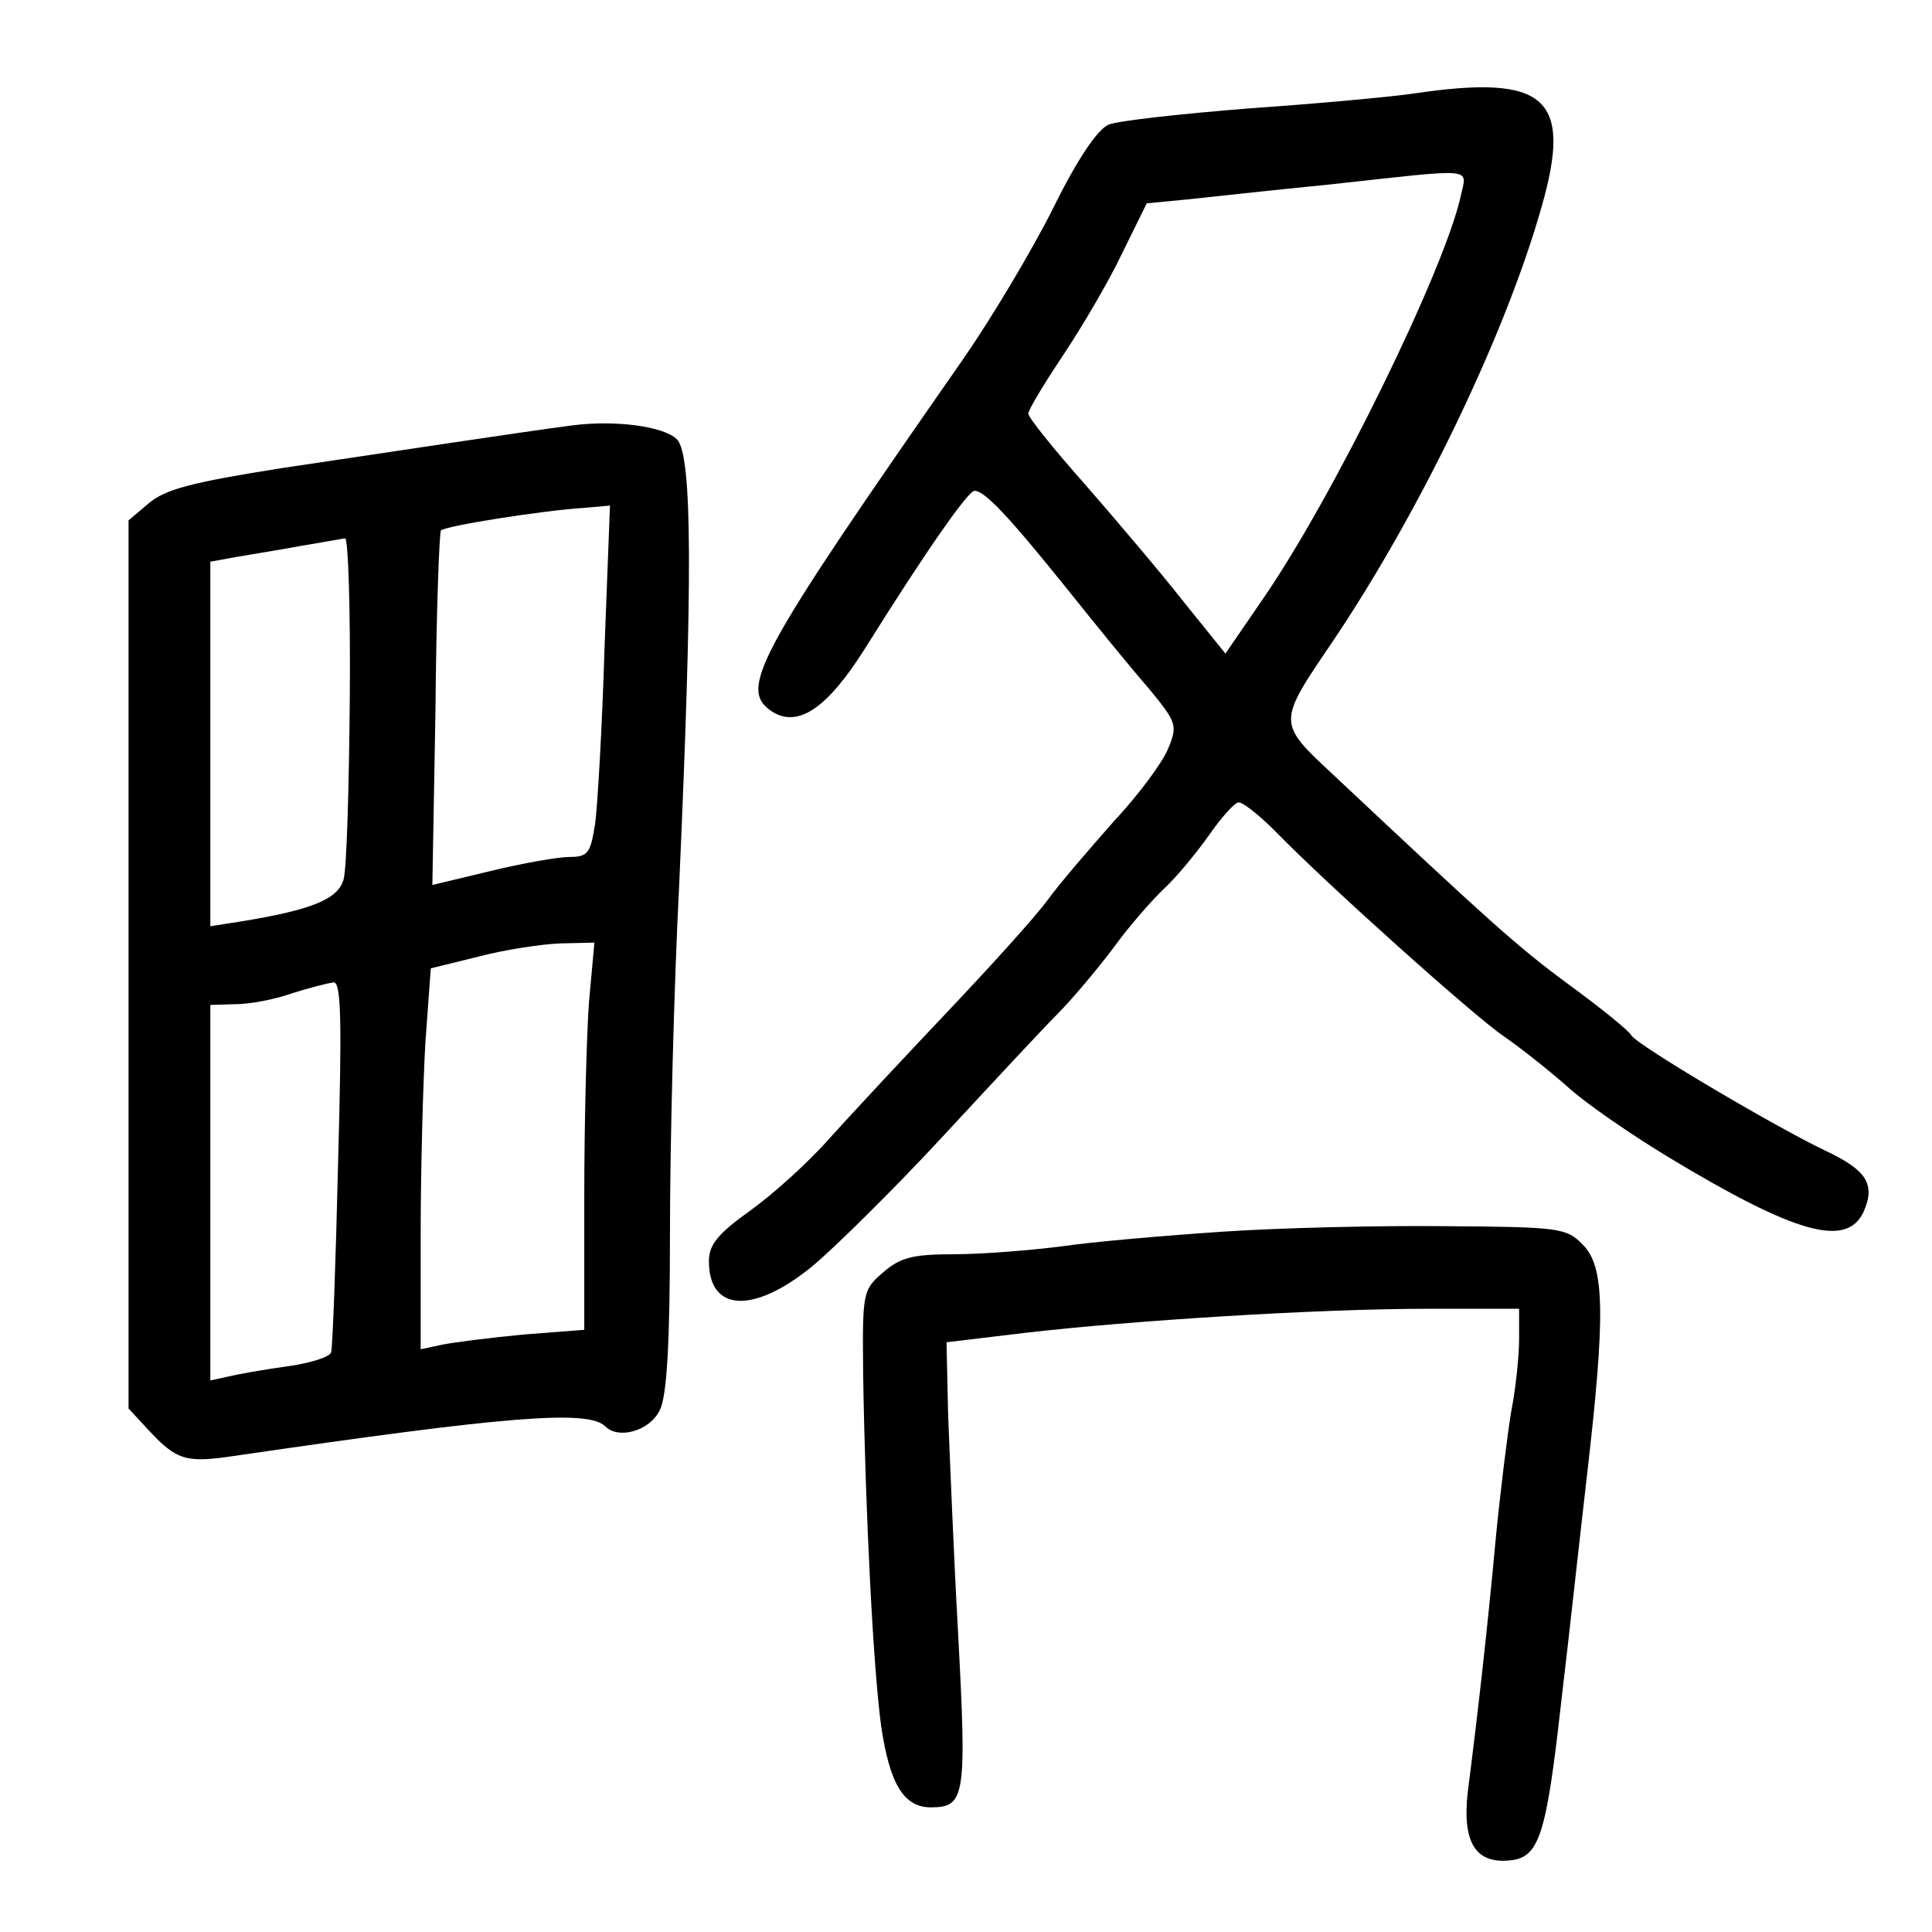 <?xml version="1.0" standalone="no"?>
<!DOCTYPE svg PUBLIC "-//W3C//DTD SVG 20010904//EN"
 "http://www.w3.org/TR/2001/REC-SVG-20010904/DTD/svg10.dtd">
<svg version="1.0" xmlns="http://www.w3.org/2000/svg"
 width="248pt" height="248pt" viewBox="0 0 248 248"
 preserveAspectRatio="xMidYMid meet">
<g transform="translate(0,248) scale(0.1,-0.1)"
fill="#000000" stroke="none">
<path d="M1815 2360 c-27 -4 -122 -13 -210 -19 -88 -7 -170 -16 -182 -21 -14
-6 -40 -44 -71 -107 -27 -54 -79 -141 -115 -193 -269 -386 -290 -425 -245
-454 33 -20 70 5 118 81 82 131 133 203 141 203 13 0 44 -33 118 -125 36 -45
83 -103 105 -128 37 -45 38 -48 25 -79 -7 -17 -38 -59 -69 -92 -30 -34 -69
-79 -85 -101 -16 -22 -75 -87 -130 -145 -55 -58 -122 -130 -150 -161 -27 -31
-74 -73 -102 -93 -42 -30 -53 -44 -53 -65 0 -65 57 -68 132 -7 29 24 105 99
168 167 63 68 129 139 147 157 18 18 51 57 72 85 21 29 51 63 66 77 15 14 40
44 57 68 16 23 33 42 38 42 6 0 27 -17 48 -38 64 -66 255 -237 292 -262 19
-13 56 -42 81 -64 25 -23 84 -63 130 -91 164 -99 229 -117 251 -71 16 36 4 54
-49 79 -65 31 -241 135 -249 148 -3 6 -39 35 -80 65 -68 50 -106 85 -301 268
-74 69 -74 67 -2 173 113 168 222 395 268 558 40 140 5 170 -164 145z m60
-132 c-21 -95 -164 -387 -254 -517 l-48 -70 -54 67 c-29 37 -86 104 -126 150
-40 45 -73 86 -73 91 0 5 20 38 44 74 24 36 59 95 76 131 l32 65 52 5 c28 3
110 12 181 19 193 21 178 23 170 -15z"/>
<path d="M735 1934 c-69 -9 -239 -35 -374 -55 -114 -18 -149 -27 -170 -45
l-26 -22 0 -570 0 -570 25 -27 c37 -40 49 -43 110 -34 349 51 455 60 477 38
17 -17 57 -6 70 21 9 18 13 85 13 228 0 111 5 314 12 450 17 383 17 548 -3
568 -17 17 -80 25 -134 18z m41 -286 c-3 -101 -9 -202 -12 -225 -6 -38 -9 -43
-33 -43 -14 0 -60 -8 -101 -18 l-75 -18 4 225 c1 125 5 228 7 230 5 6 133 26
183 29 l34 3 -7 -183z m-327 -65 c-1 -115 -4 -219 -8 -232 -7 -25 -40 -39
-133 -54 l-38 -6 0 234 0 234 33 6 c17 3 55 9 82 14 28 5 53 9 58 10 4 0 7
-92 6 -206z m307 -390 c-3 -42 -6 -153 -6 -248 l0 -172 -77 -6 c-43 -4 -90
-10 -105 -13 l-28 -6 0 148 c0 82 3 192 6 245 l7 96 61 15 c34 9 81 16 105 17
l44 1 -7 -77z m-322 -205 c-3 -128 -7 -238 -9 -244 -2 -6 -27 -14 -57 -18 -29
-4 -63 -10 -75 -13 l-23 -5 0 241 0 241 33 1 c17 0 50 6 72 14 22 7 46 13 53
14 10 1 11 -48 6 -231z"/>
<path d="M1570 899 c-74 -5 -168 -13 -208 -19 -40 -5 -102 -10 -137 -10 -53 0
-69 -4 -91 -23 -27 -23 -27 -26 -26 -133 3 -181 13 -375 23 -449 11 -75 29
-105 64 -105 44 0 46 14 35 221 -6 107 -11 235 -13 285 l-2 91 100 12 c138 16
377 31 518 31 l117 0 0 -38 c0 -21 -4 -63 -10 -93 -5 -30 -14 -103 -20 -164
-10 -109 -22 -217 -36 -326 -7 -64 10 -92 55 -87 37 4 46 33 65 203 10 83 24
213 33 290 24 207 23 269 -5 297 -21 22 -31 23 -175 24 -83 1 -213 -2 -287 -7z"/>
</g>
</svg>
